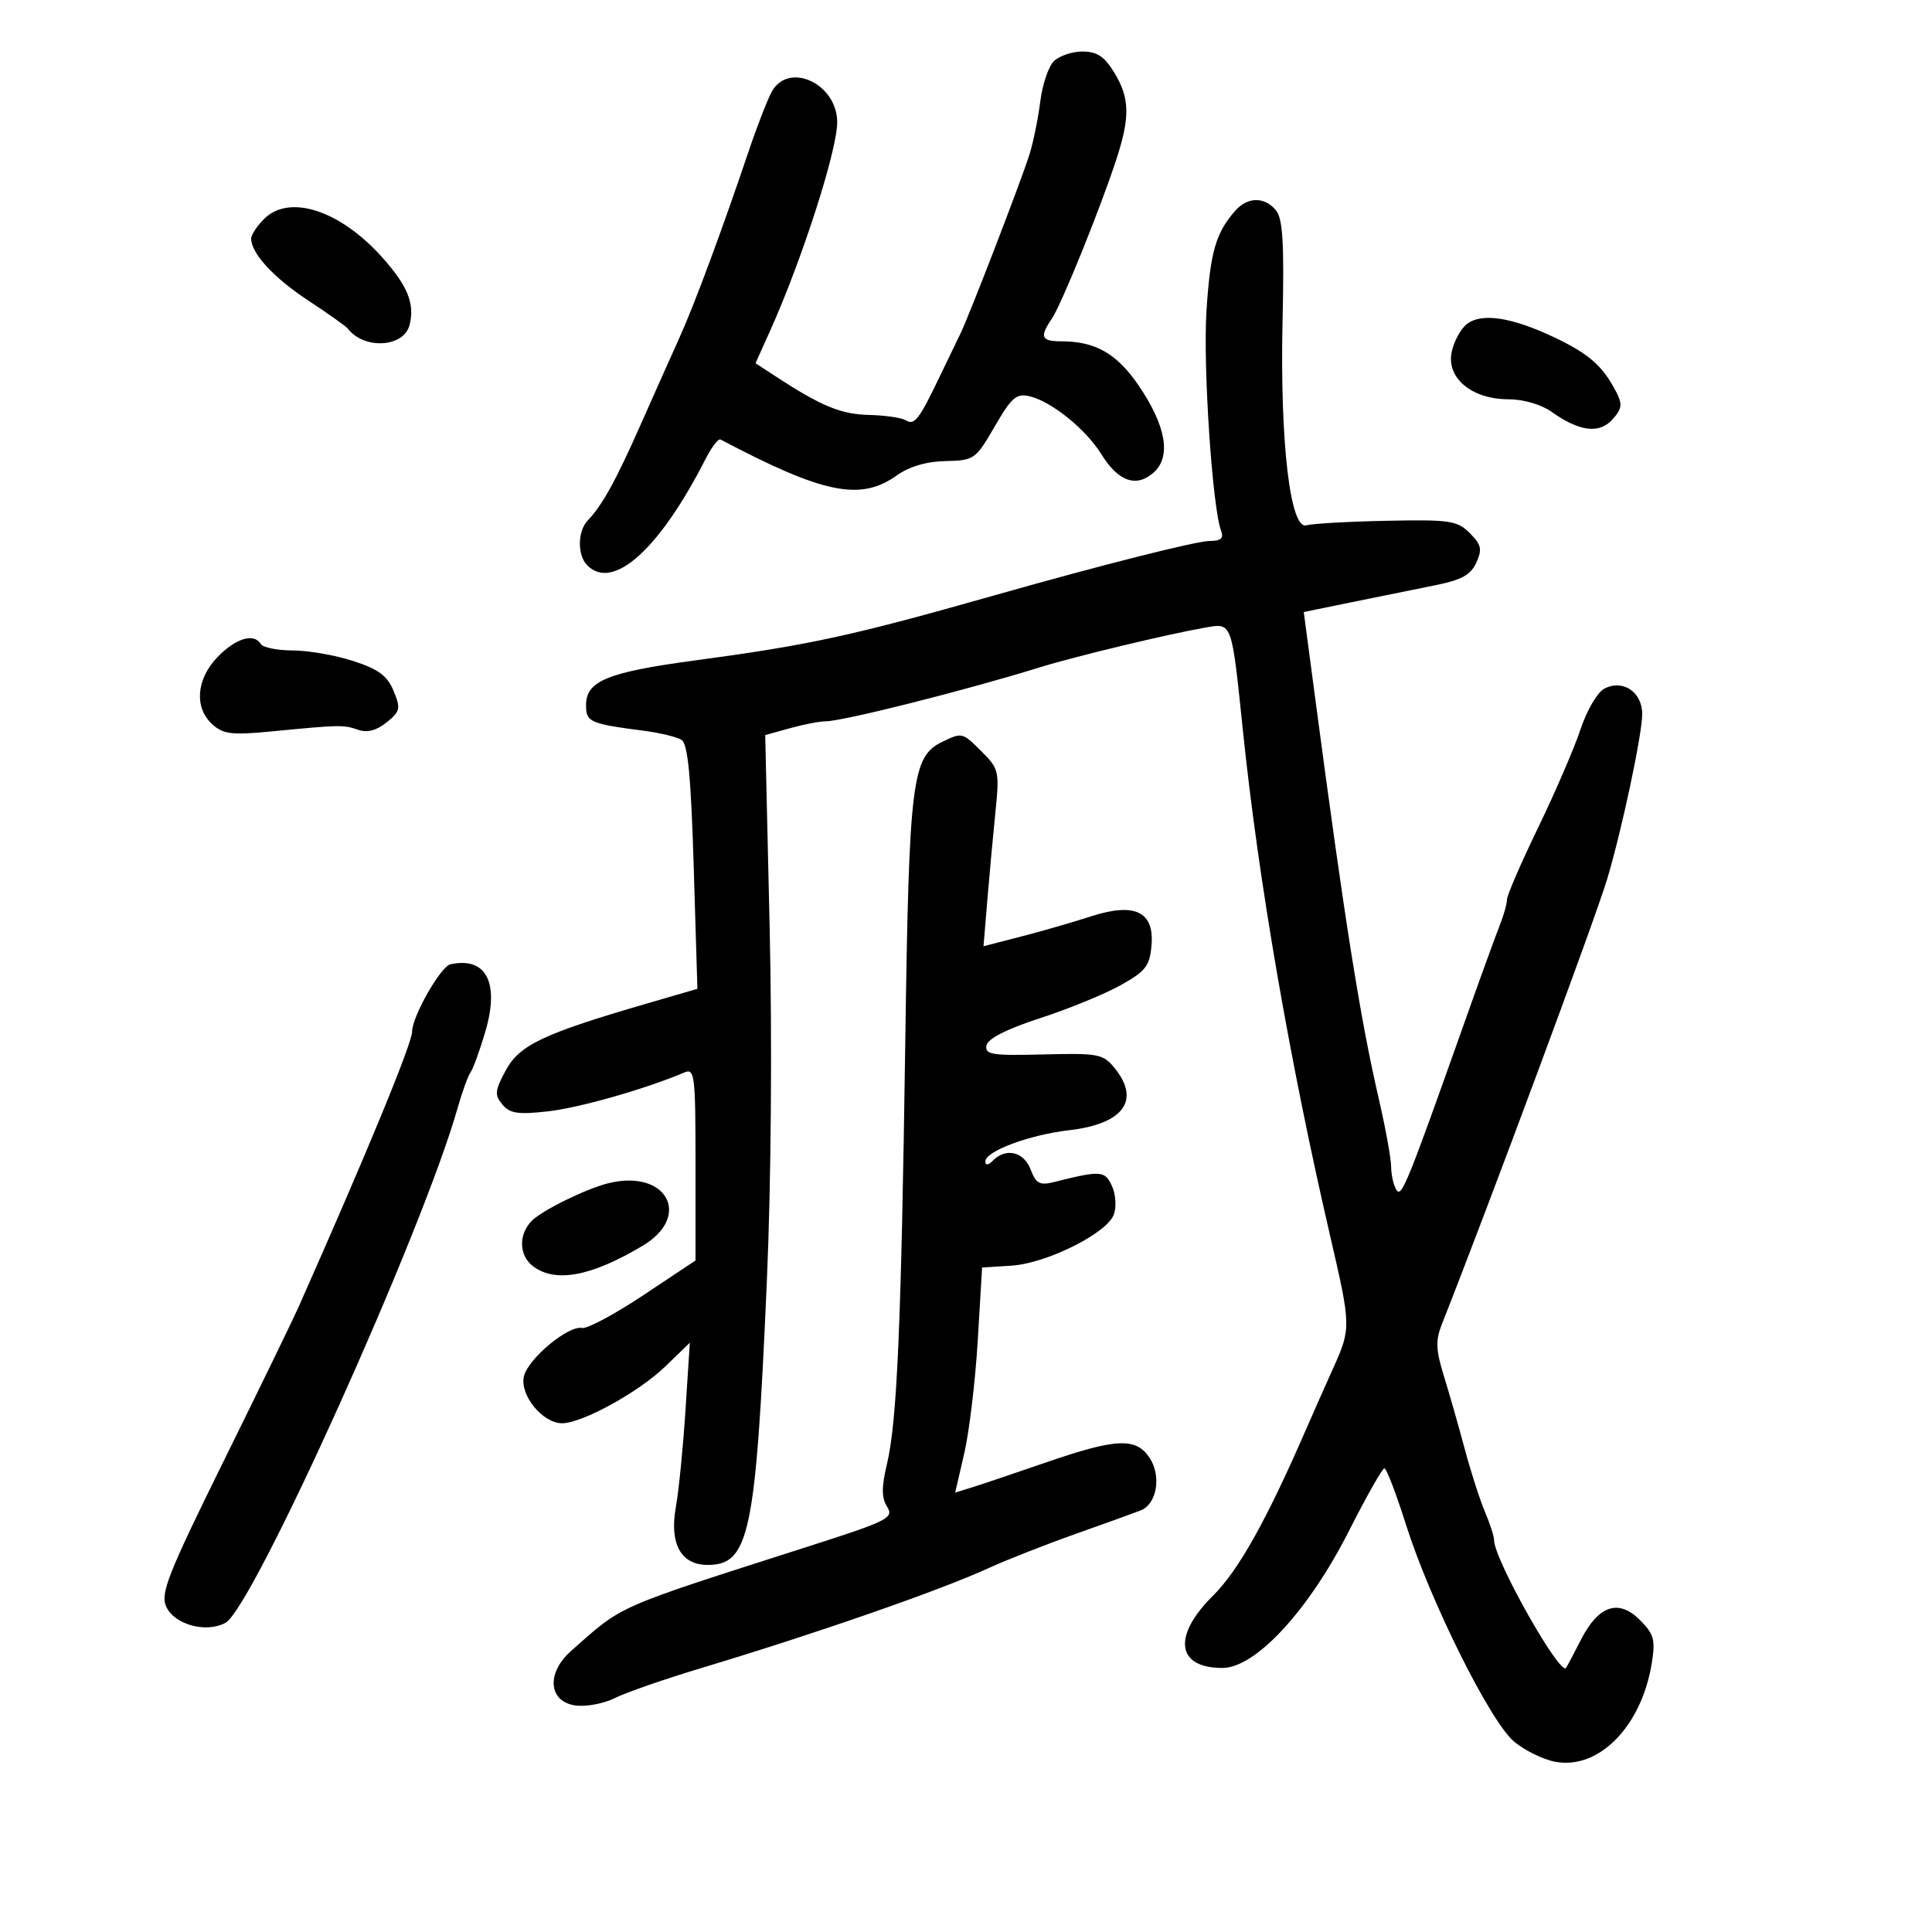 <svg xmlns="http://www.w3.org/2000/svg" width="300" height="300" viewBox="0 0 300 300" version="1.1">
	<path d="M 163.631 9.512 C 162.799 10.344, 161.855 13.156, 161.533 15.762 C 161.210 18.368, 160.453 22.075, 159.851 24 C 158.603 27.986, 150.486 49.058, 149.167 51.733 C 148.688 52.705, 147.220 55.750, 145.905 58.500 C 142.718 65.162, 141.980 66.109, 140.637 65.258 C 140.012 64.863, 137.443 64.491, 134.929 64.432 C 130.580 64.330, 127.527 63.069, 120.453 58.452 L 117.315 56.403 119.545 51.452 C 124.517 40.410, 130 23.382, 130 18.985 C 130 12.994, 122.453 9.479, 119.836 14.250 C 119.157 15.488, 117.541 19.650, 116.244 23.500 C 112.150 35.657, 107.817 47.326, 105.477 52.500 C 104.233 55.250, 101.522 61.325, 99.452 66 C 95.616 74.663, 93.515 78.465, 91.263 80.821 C 89.665 82.493, 89.632 86.232, 91.200 87.800 C 95.202 91.802, 102.423 85.288, 109.590 71.211 C 110.511 69.402, 111.543 68.068, 111.883 68.247 C 127.846 76.668, 133.599 77.846, 139.219 73.844 C 141.181 72.447, 143.859 71.655, 146.825 71.594 C 151.266 71.503, 151.495 71.342, 154.452 66.233 C 157.077 61.695, 157.831 61.044, 159.887 61.536 C 163.302 62.353, 168.628 66.661, 171.034 70.555 C 173.652 74.791, 176.493 75.769, 179.164 73.352 C 181.901 70.875, 181.060 66.094, 176.786 59.831 C 173.430 54.913, 170.087 53, 164.851 53 C 161.666 53, 161.387 52.349, 163.338 49.473 C 164.838 47.261, 170.960 32.117, 173.404 24.572 C 175.499 18.104, 175.413 15.189, 173.011 11.250 C 171.498 8.768, 170.334 8, 168.086 8 C 166.467 8, 164.462 8.680, 163.631 9.512 M 191.783 32.750 C 188.771 36.203, 187.940 39.103, 187.343 48.232 C 186.783 56.801, 188.254 78.893, 189.622 82.458 C 190.053 83.580, 189.569 84, 187.847 84 C 185.799 84, 171.114 87.709, 154.500 92.422 C 132.181 98.754, 125.756 100.152, 108 102.540 C 94.306 104.381, 91 105.736, 91 109.504 C 91 112.124, 91.588 112.383, 100 113.475 C 102.475 113.796, 105.096 114.430, 105.825 114.884 C 106.813 115.501, 107.294 120.505, 107.721 134.627 L 108.292 153.544 100.396 155.843 C 84.382 160.505, 80.664 162.265, 78.545 166.185 C 76.843 169.334, 76.773 170.022, 78.005 171.506 C 79.166 172.905, 80.443 173.095, 85.113 172.567 C 90 172.014, 100.375 169.054, 106.250 166.536 C 107.872 165.841, 108 166.880, 108 180.758 L 108 195.729 99.901 201.115 C 95.446 204.077, 91.168 206.367, 90.394 206.205 C 88.280 205.761, 82.060 210.914, 81.364 213.684 C 80.643 216.560, 84.232 221, 87.279 221 C 90.398 221, 99.193 216.162, 103.308 212.183 L 107.116 208.500 106.439 219 C 106.066 224.775, 105.396 231.525, 104.949 234 C 103.921 239.696, 105.726 243, 109.868 243 C 116.362 243, 117.359 238.235, 119.075 199 C 119.745 183.697, 119.917 161.632, 119.507 143.822 L 118.822 114.143 122.661 113.077 C 124.773 112.491, 127.259 112.009, 128.187 112.006 C 130.895 111.997, 149.996 107.184, 161.500 103.612 C 166.917 101.931, 181.298 98.476, 187.108 97.461 C 191.363 96.718, 191.222 96.334, 193.011 113.565 C 195.428 136.850, 200.247 164.737, 206.564 192 C 209.802 205.975, 209.808 206.258, 206.994 212.500 C 205.754 215.250, 203.859 219.525, 202.784 222 C 196.665 236.080, 192.301 243.874, 188.339 247.797 C 182.030 254.043, 182.679 259, 189.804 259 C 194.972 259, 203.205 250.084, 209.480 237.694 C 212.180 232.362, 214.649 228, 214.968 228 C 215.287 228, 216.796 231.938, 218.321 236.750 C 222.076 248.597, 231.397 267.315, 235.088 270.421 C 236.722 271.796, 239.609 273.211, 241.505 273.567 C 248.265 274.835, 254.897 268.068, 256.481 258.286 C 257.075 254.618, 256.837 253.746, 254.638 251.548 C 251.332 248.241, 248.220 249.278, 245.500 254.592 C 244.400 256.741, 243.357 258.718, 243.182 258.985 C 242.283 260.354, 232 242.123, 232 239.161 C 232 238.560, 231.367 236.590, 230.593 234.784 C 229.819 232.978, 228.402 228.575, 227.444 225 C 226.487 221.425, 225.022 216.296, 224.188 213.602 C 222.950 209.599, 222.897 208.138, 223.900 205.602 C 231.195 187.156, 247.704 142.699, 249.560 136.500 C 251.856 128.833, 255 114.028, 255 110.883 C 255 107.429, 251.965 105.413, 249.084 106.955 C 248.029 107.519, 246.384 110.348, 245.426 113.240 C 244.468 116.133, 241.507 123, 238.845 128.500 C 236.182 134, 234.003 139.033, 234.002 139.685 C 234.001 140.337, 233.495 142.137, 232.877 143.685 C 232.260 145.233, 229.839 151.900, 227.498 158.500 C 218.433 184.054, 217.633 186.024, 216.828 184.756 C 216.390 184.065, 216.024 182.455, 216.015 181.177 C 216.007 179.900, 215.150 175.175, 214.110 170.677 C 211.195 158.065, 208.828 143.153, 204.202 108.268 L 202.447 95.037 209.973 93.492 C 214.113 92.642, 219.890 91.471, 222.810 90.888 C 226.923 90.068, 228.373 89.275, 229.240 87.372 C 230.185 85.299, 230.026 84.582, 228.226 82.782 C 226.280 80.835, 225.145 80.667, 215.296 80.867 C 209.358 80.988, 203.766 81.306, 202.869 81.573 C 200.344 82.326, 198.739 68.641, 199.154 49.904 C 199.424 37.756, 199.197 33.942, 198.128 32.654 C 196.347 30.508, 193.704 30.548, 191.783 32.750 M 41 34 C 39.900 35.100, 39 36.466, 39 37.035 C 39 39.336, 42.486 43.126, 47.841 46.647 C 50.953 48.694, 53.725 50.661, 54 51.020 C 56.537 54.324, 62.721 53.960, 63.601 50.454 C 64.437 47.123, 63.280 44.315, 59.216 39.817 C 52.701 32.606, 44.889 30.111, 41 34 M 227.753 50.336 C 226.793 51.095, 225.737 53.063, 225.408 54.710 C 224.605 58.727, 228.565 62, 234.230 62 C 236.543 62, 239.321 62.805, 240.907 63.934 C 245.238 67.018, 248.319 67.410, 250.373 65.140 C 251.867 63.489, 251.962 62.784, 250.951 60.833 C 248.870 56.814, 246.719 54.926, 241.307 52.365 C 234.691 49.235, 230.030 48.538, 227.753 50.336 M 33.750 102.059 C 30.463 105.480, 30.135 109.907, 32.979 112.481 C 34.671 114.012, 36.011 114.170, 42.229 113.568 C 52.866 112.539, 53.304 112.531, 55.611 113.322 C 57.033 113.810, 58.478 113.433, 60.042 112.167 C 62.148 110.462, 62.247 110.010, 61.114 107.274 C 60.140 104.924, 58.754 103.901, 54.818 102.630 C 52.042 101.734, 47.824 101, 45.444 101 C 43.065 101, 40.840 100.550, 40.500 100 C 39.416 98.246, 36.584 99.109, 33.750 102.059 M 146.308 115.195 C 141.597 117.471, 141.151 121.088, 140.574 161.630 C 139.945 205.825, 139.302 220.683, 137.732 227.308 C 136.871 230.938, 136.877 232.573, 137.755 233.979 C 138.828 235.698, 137.908 236.164, 125.709 240.072 C 95.168 249.856, 96.853 249.115, 88.677 256.358 C 84.738 259.847, 85.175 264.349, 89.500 264.842 C 91.150 265.029, 93.850 264.499, 95.500 263.662 C 97.150 262.826, 103.225 260.720, 109 258.983 C 126.699 253.660, 145.952 246.961, 153.500 243.500 C 156.250 242.238, 162.325 239.851, 167 238.194 C 171.675 236.537, 176.247 234.883, 177.160 234.518 C 179.639 233.528, 180.364 229.205, 178.523 226.394 C 176.418 223.183, 173.366 223.313, 162.438 227.082 C 157.522 228.777, 152.335 230.525, 150.911 230.966 L 148.321 231.768 149.733 225.656 C 150.510 222.294, 151.450 214.430, 151.823 208.180 L 152.500 196.816 157.028 196.534 C 162.491 196.193, 171.872 191.519, 172.953 188.599 C 173.384 187.433, 173.256 185.462, 172.665 184.165 C 171.570 181.760, 170.954 181.718, 163.632 183.556 C 161.458 184.102, 160.867 183.781, 160.040 181.605 C 158.987 178.836, 156.228 178.172, 154.200 180.200 C 153.460 180.940, 153 180.998, 153 180.352 C 153 178.764, 159.822 176.218, 165.995 175.503 C 174.453 174.523, 177.143 170.864, 173.085 165.861 C 171.296 163.655, 170.571 163.515, 162.015 163.733 C 154.010 163.936, 152.900 163.760, 153.180 162.333 C 153.388 161.274, 156.310 159.788, 161.503 158.101 C 165.904 156.670, 171.529 154.369, 174.003 152.987 C 177.929 150.794, 178.539 150, 178.810 146.743 C 179.244 141.523, 176.167 140.088, 169.324 142.318 C 166.671 143.183, 161.849 144.574, 158.608 145.411 L 152.717 146.931 153.317 139.716 C 153.648 135.747, 154.215 129.575, 154.578 126 C 155.204 119.826, 155.099 119.362, 152.482 116.750 C 149.430 113.703, 149.407 113.697, 146.308 115.195 M 69.931 149.737 C 68.432 150.062, 64 157.847, 64 160.153 C 64 162, 56.974 179.046, 46.338 203 C 45.484 204.925, 40.274 215.641, 34.761 226.814 C 26.075 244.419, 24.880 247.441, 25.805 249.471 C 27.082 252.273, 31.975 253.619, 34.999 252 C 39.258 249.721, 65.611 191.281, 71.075 172 C 71.776 169.525, 72.675 167.050, 73.073 166.500 C 73.471 165.950, 74.498 163.118, 75.357 160.207 C 77.606 152.579, 75.507 148.528, 69.931 149.737 M 94.500 183.722 C 91.049 184.569, 84.239 187.904, 82.585 189.558 C 80.493 191.649, 80.571 194.954, 82.750 196.608 C 86.226 199.246, 91.777 198.218, 99.778 193.452 C 107.517 188.843, 103.537 181.506, 94.500 183.722" stroke="none" fill="black" fill-rule="evenodd"/>
</svg>